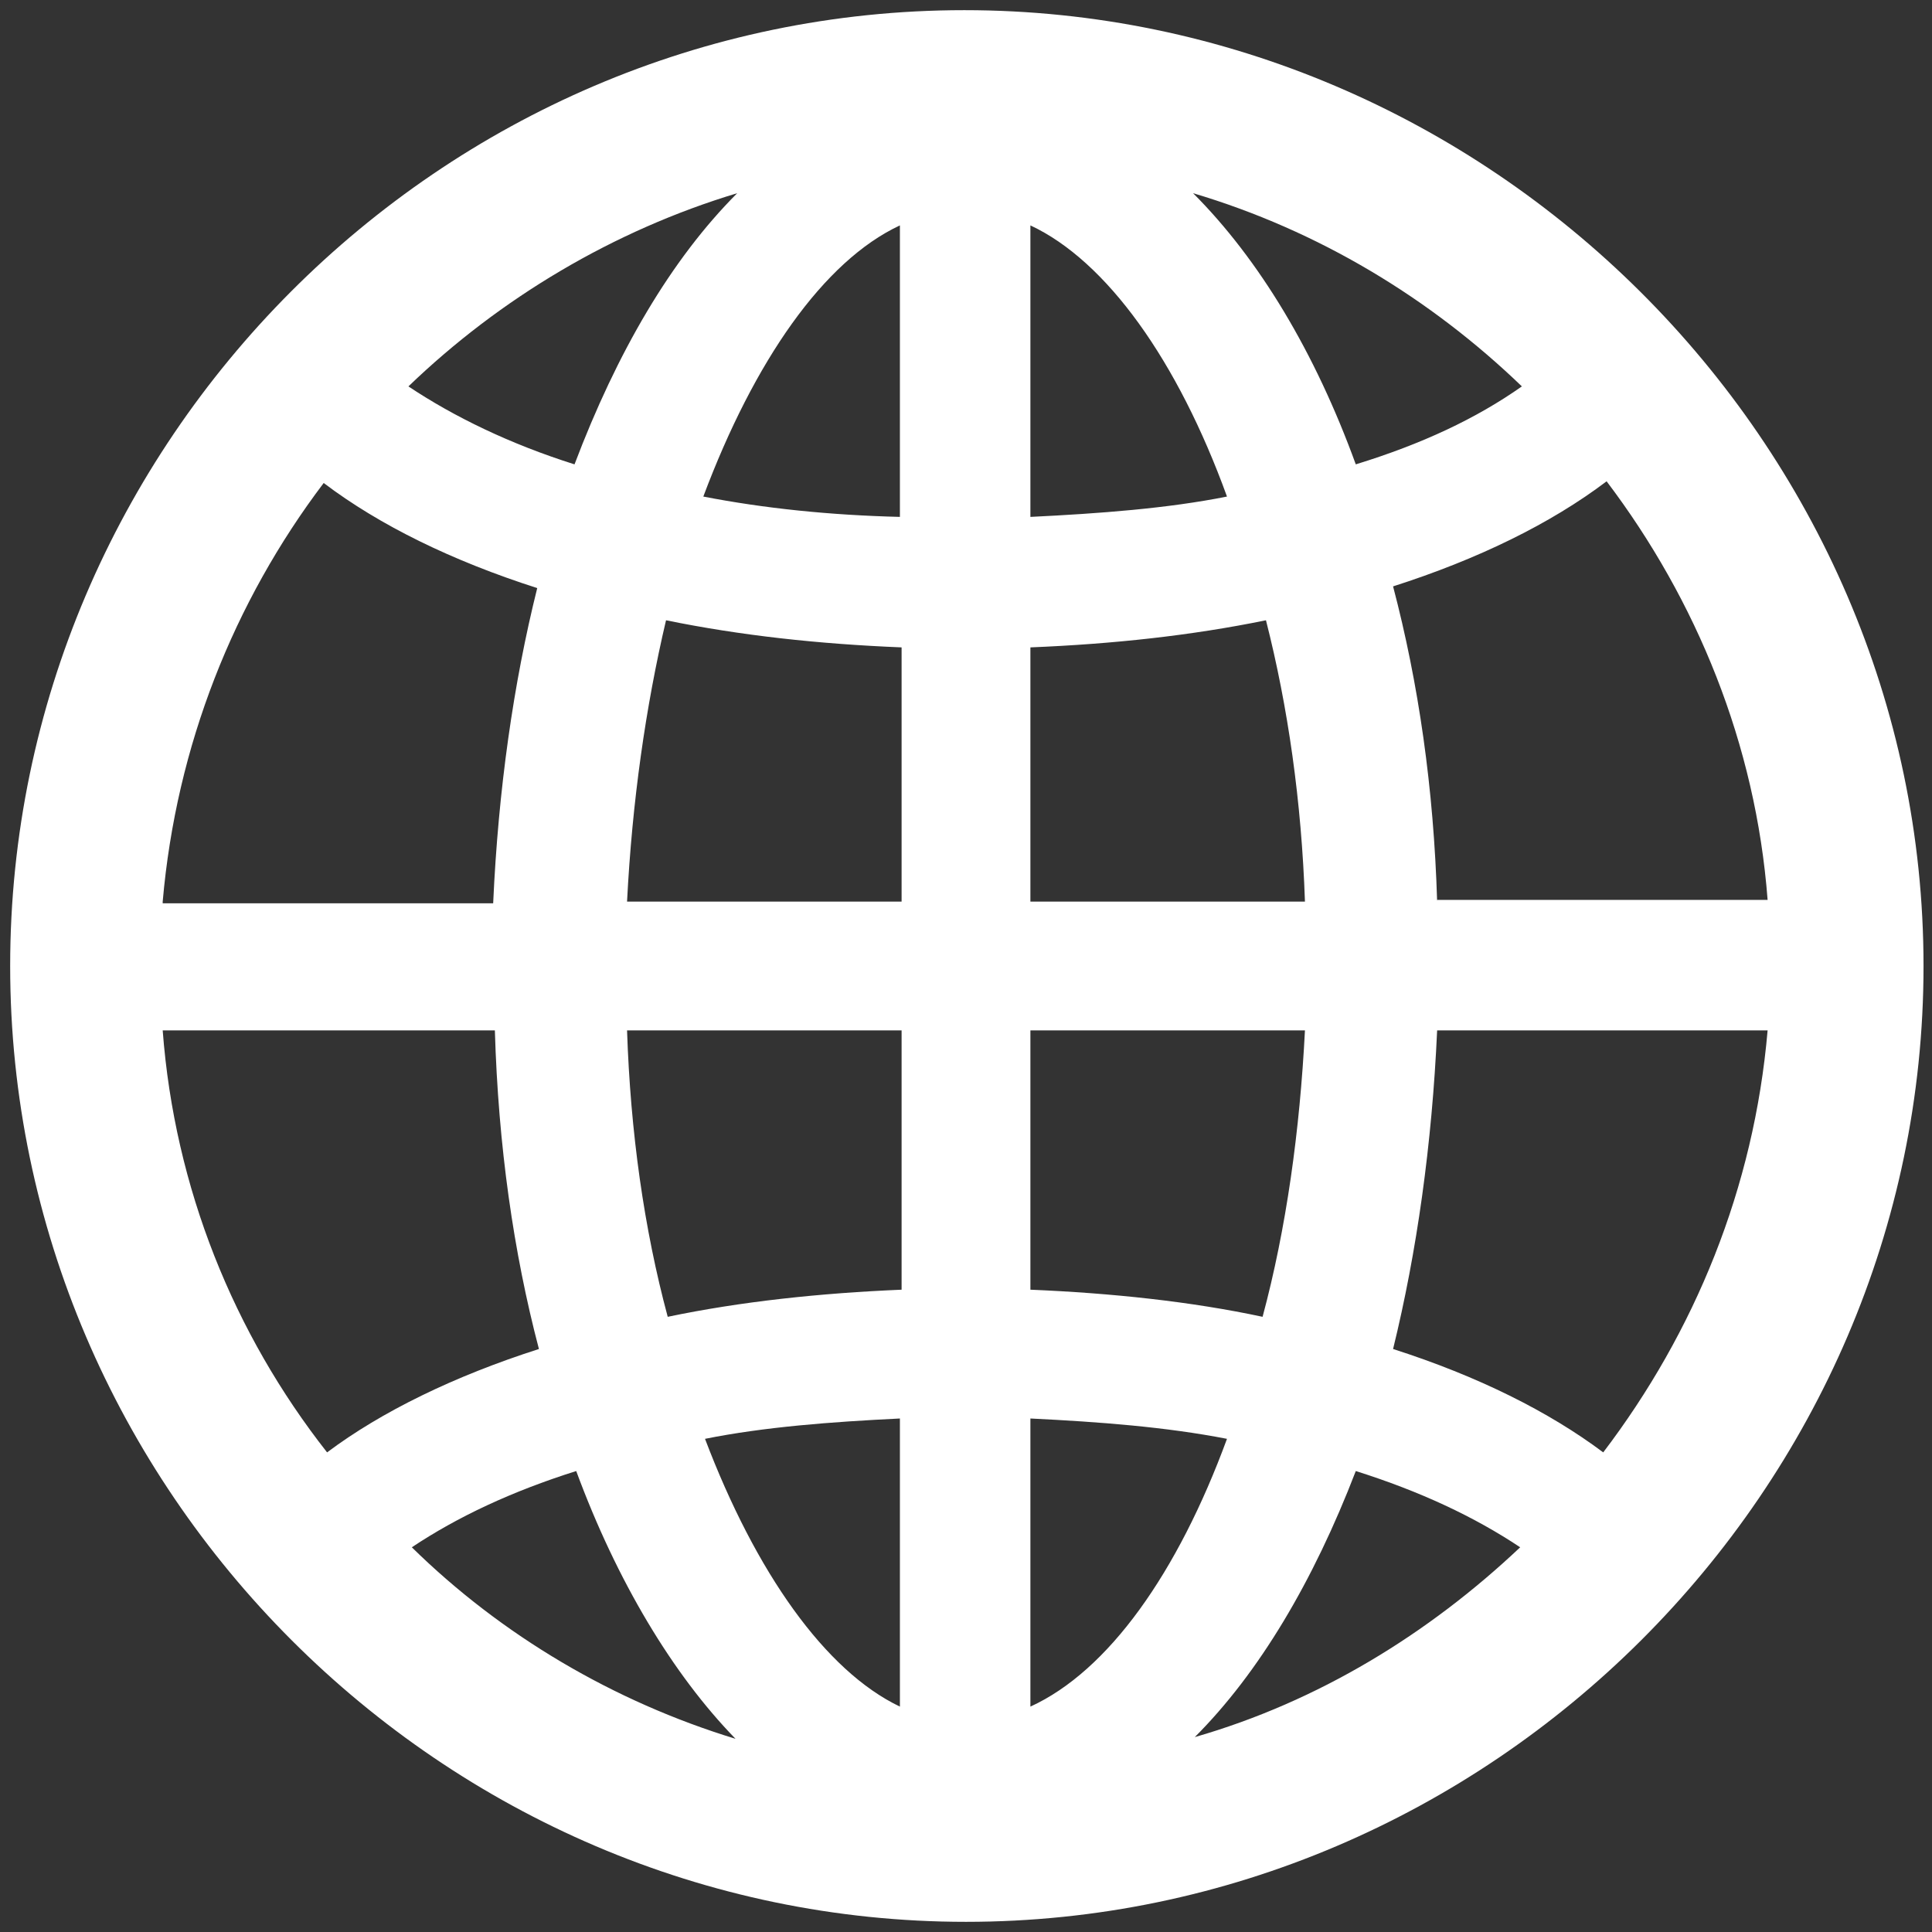 <?xml version="1.0" encoding="utf-8"?>
<!-- Generator: Adobe Illustrator 28.1.0, SVG Export Plug-In . SVG Version: 6.00 Build 0)  -->
<svg version="1.1" id="Layer_1" xmlns="http://www.w3.org/2000/svg" xmlns:xlink="http://www.w3.org/1999/xlink" x="0px" y="0px"
	 viewBox="0 0 114 114" style="enable-background:new 0 0 114 114;" xml:space="preserve">
<rect x="0" y="0" width="114" height="114" fill="#333333" stroke="none"/>
<style type="text/css">
	.st0{fill:#FFFFFF;}
</style>
<path class="st0" d="M57,113.4c30.9,0,56.5-25.5,56.5-56.4S87.8,0.6,56.9,0.6C26,0.6,0.6,26.1,0.6,57S26.1,113.4,57,113.4z
	 M24.1,22.8c5.4-5.2,12.1-9.2,19.4-11.4c-3.9,3.9-7.1,9.4-9.6,16C30.1,26.2,26.8,24.6,24.1,22.8z M70.4,11.4
	c7.4,2.2,14,6.2,19.4,11.4c-2.7,1.9-5.9,3.4-9.8,4.6C77.6,20.8,74.3,15.3,70.4,11.4z M41.5,29.3c3-8,7.1-13.9,11.6-16v17.2
	C49,30.4,45.1,30,41.5,29.3z M60.8,13.3c4.5,2.1,8.7,8,11.6,16c-3.5,0.7-7.5,1-11.6,1.2V13.3z M9.6,53.2c0.8-9.2,4.2-17.7,9.5-24.7
	c3.3,2.5,7.6,4.6,12.6,6.2c-1.4,5.6-2.3,11.9-2.6,18.6H9.6z M84.8,53.2c-0.2-6.7-1.1-12.9-2.6-18.6c5-1.6,9.3-3.7,12.6-6.2
	c5.3,7,8.8,15.5,9.5,24.7H84.8z M60.8,53.2v-15c4.9-0.2,9.5-0.7,13.9-1.6c1.3,5.1,2.1,10.7,2.3,16.6H60.8z M37,53.2
	c0.3-5.9,1.1-11.5,2.3-16.6c4.4,0.9,9,1.4,13.9,1.6v15H37z M9.6,60.8h19.6c0.2,6.8,1.1,13.1,2.6,18.8c-5,1.6-9.3,3.7-12.5,6.1
	C13.8,78.7,10.3,70.1,9.6,60.8z M37,60.8h16.2v15.3c-4.8,0.2-9.5,0.7-13.8,1.6C38,72.5,37.2,66.8,37,60.8z M60.8,76.1V60.8H77
	c-0.3,5.9-1.1,11.7-2.5,16.9C70.3,76.8,65.6,76.3,60.8,76.1z M82.2,79.6c1.4-5.7,2.3-12.1,2.6-18.8h19.5c-0.8,9.3-4.3,17.8-9.7,24.9
	C91.4,83.3,87.2,81.2,82.2,79.6z M60.8,83.7c4.1,0.2,8,0.5,11.6,1.2c-2.9,7.9-7,13.7-11.6,15.8V83.7z M41.6,84.9
	c3.5-0.7,7.4-1,11.5-1.2v17C48.7,98.6,44.6,92.8,41.6,84.9z M24.3,91.3c2.7-1.8,5.9-3.3,9.7-4.5c2.4,6.5,5.7,12,9.4,15.8
	C36.2,100.4,29.6,96.5,24.3,91.3z M80,86.8c3.8,1.2,7,2.7,9.7,4.5c-5.4,5.1-11.9,9.1-19.2,11.2C74.3,98.7,77.5,93.3,80,86.8z"/>
</svg>
